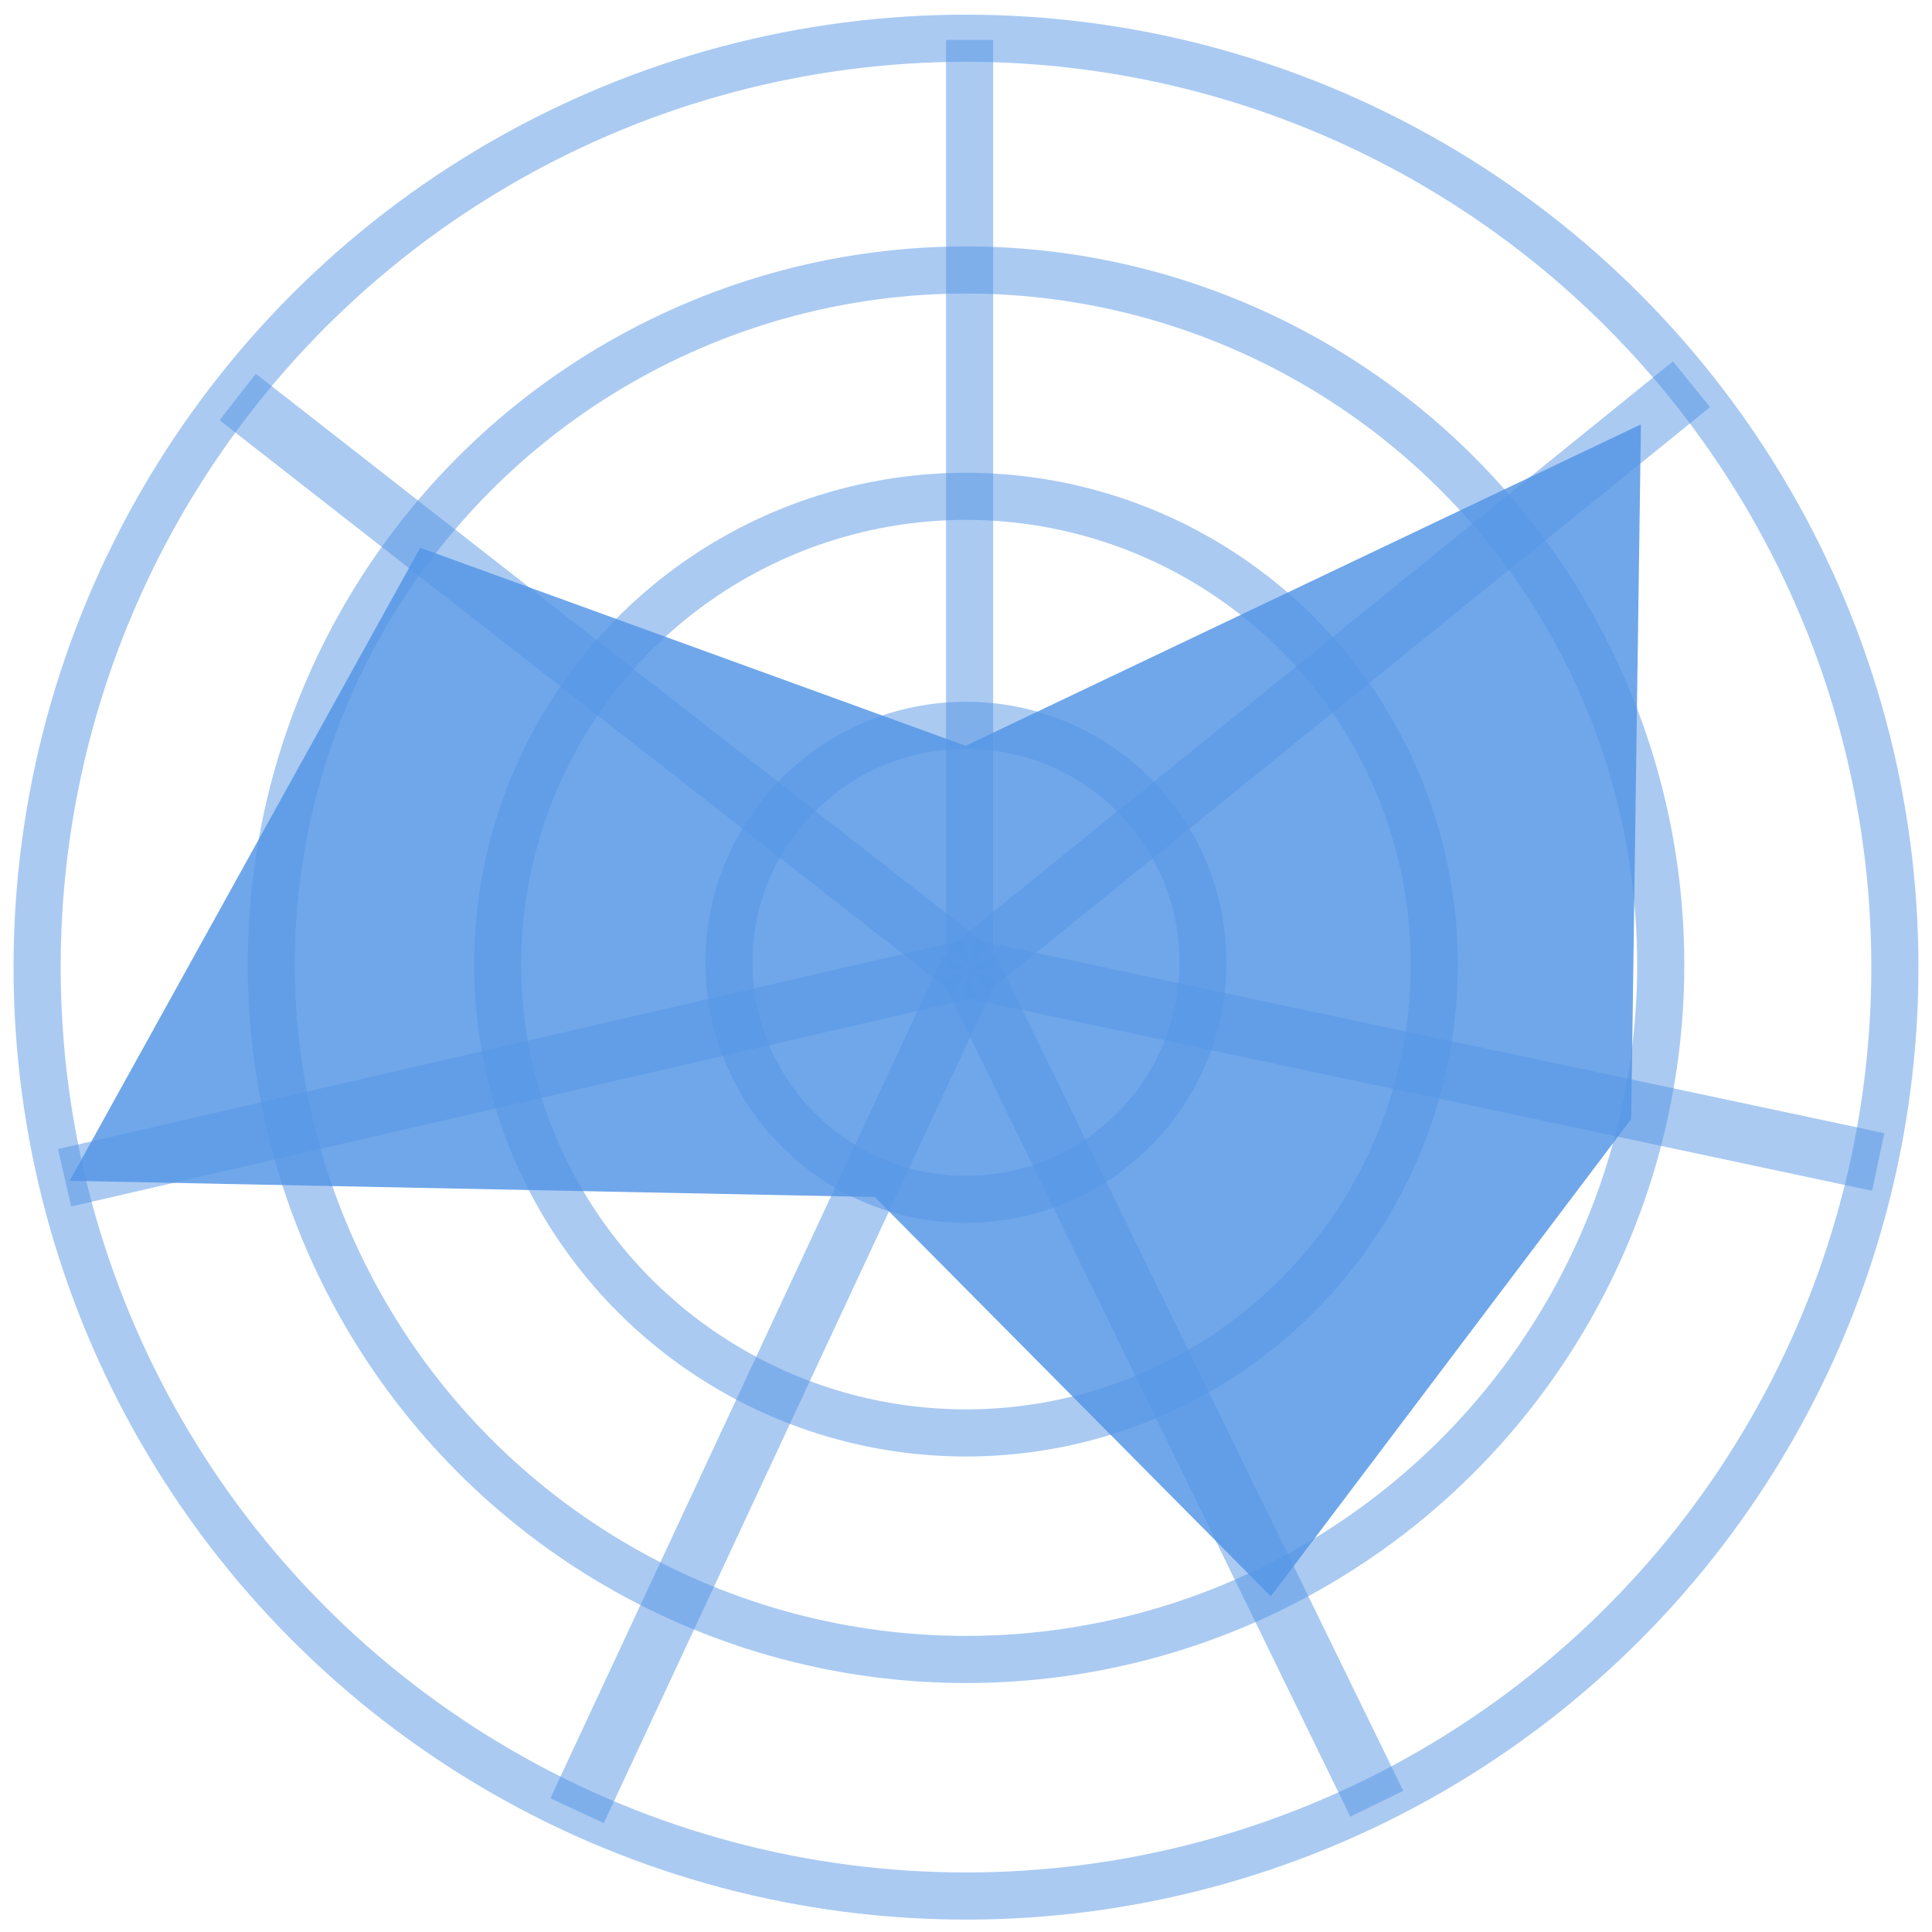 <?xml version="1.0" encoding="UTF-8"?>
<svg width="82px" height="82px" viewBox="0 0 82 82" version="1.1" xmlns="http://www.w3.org/2000/svg" xmlns:xlink="http://www.w3.org/1999/xlink">
    <!-- Generator: Sketch 50.2 (55047) - http://www.bohemiancoding.com/sketch -->
    <title>radar</title>
    <desc>Created with Sketch.</desc>
    <defs></defs>
    <g id="Page-1" stroke="none" stroke-width="1" fill="none" fill-rule="evenodd">
        <g id="radar" transform="translate(1, 1)">
            <circle id="Oval" stroke="#5596E6" stroke-width="2" opacity="0.497" cx="40" cy="40.048" r="39.425"></circle>
            <path d="M40.153,40.118 L40.153,0.693" id="Shape" stroke="#5596E6" stroke-width="2" opacity="0.497"></path>
            <circle id="Oval" stroke="#5596E6" stroke-width="2" opacity="0.497" cx="40" cy="39.946" r="29.487"></circle>
            <circle id="Oval" stroke="#5596E6" stroke-width="2" opacity="0.497" cx="39.999" cy="39.942" r="19.876"></circle>
            <circle id="Oval" stroke="#5596E6" stroke-width="2" opacity="0.497" cx="39.999" cy="39.844" r="10.059"></circle>
            <path d="M40.153,40.118 L70.793,15.308" id="Shape" stroke="#5596E6" stroke-width="2.5" opacity="0.497"></path>
            <path d="M40.153,40.118 L78.717,48.318" id="Shape" stroke="#5596E6" stroke-width="2.5" opacity="0.497"></path>
            <path d="M40.153,40.118 L57.435,75.557" id="Shape" stroke="#5596E6" stroke-width="2.5" opacity="0.497"></path>
            <path d="M40.153,40.118 L23.492,75.851" id="Shape" stroke="#5596E6" stroke-width="2.5" opacity="0.497"></path>
            <path d="M40.153,40.118 L1.74,48.989" id="Shape" stroke="#5596E6" stroke-width="2.5" opacity="0.497"></path>
            <path d="M40.153,40.118 L9.087,15.848" id="Shape" stroke="#5596E6" stroke-width="2.5" opacity="0.497"></path>
            <polygon id="Shape" fill="#5596E6" fill-rule="nonzero" opacity="0.837" points="1.956 49.117 16.835 22.248 39.985 30.654 68.646 17.012 68.233 46.498 52.937 66.755 36.127 49.805"></polygon>
        </g>
    </g>
</svg>